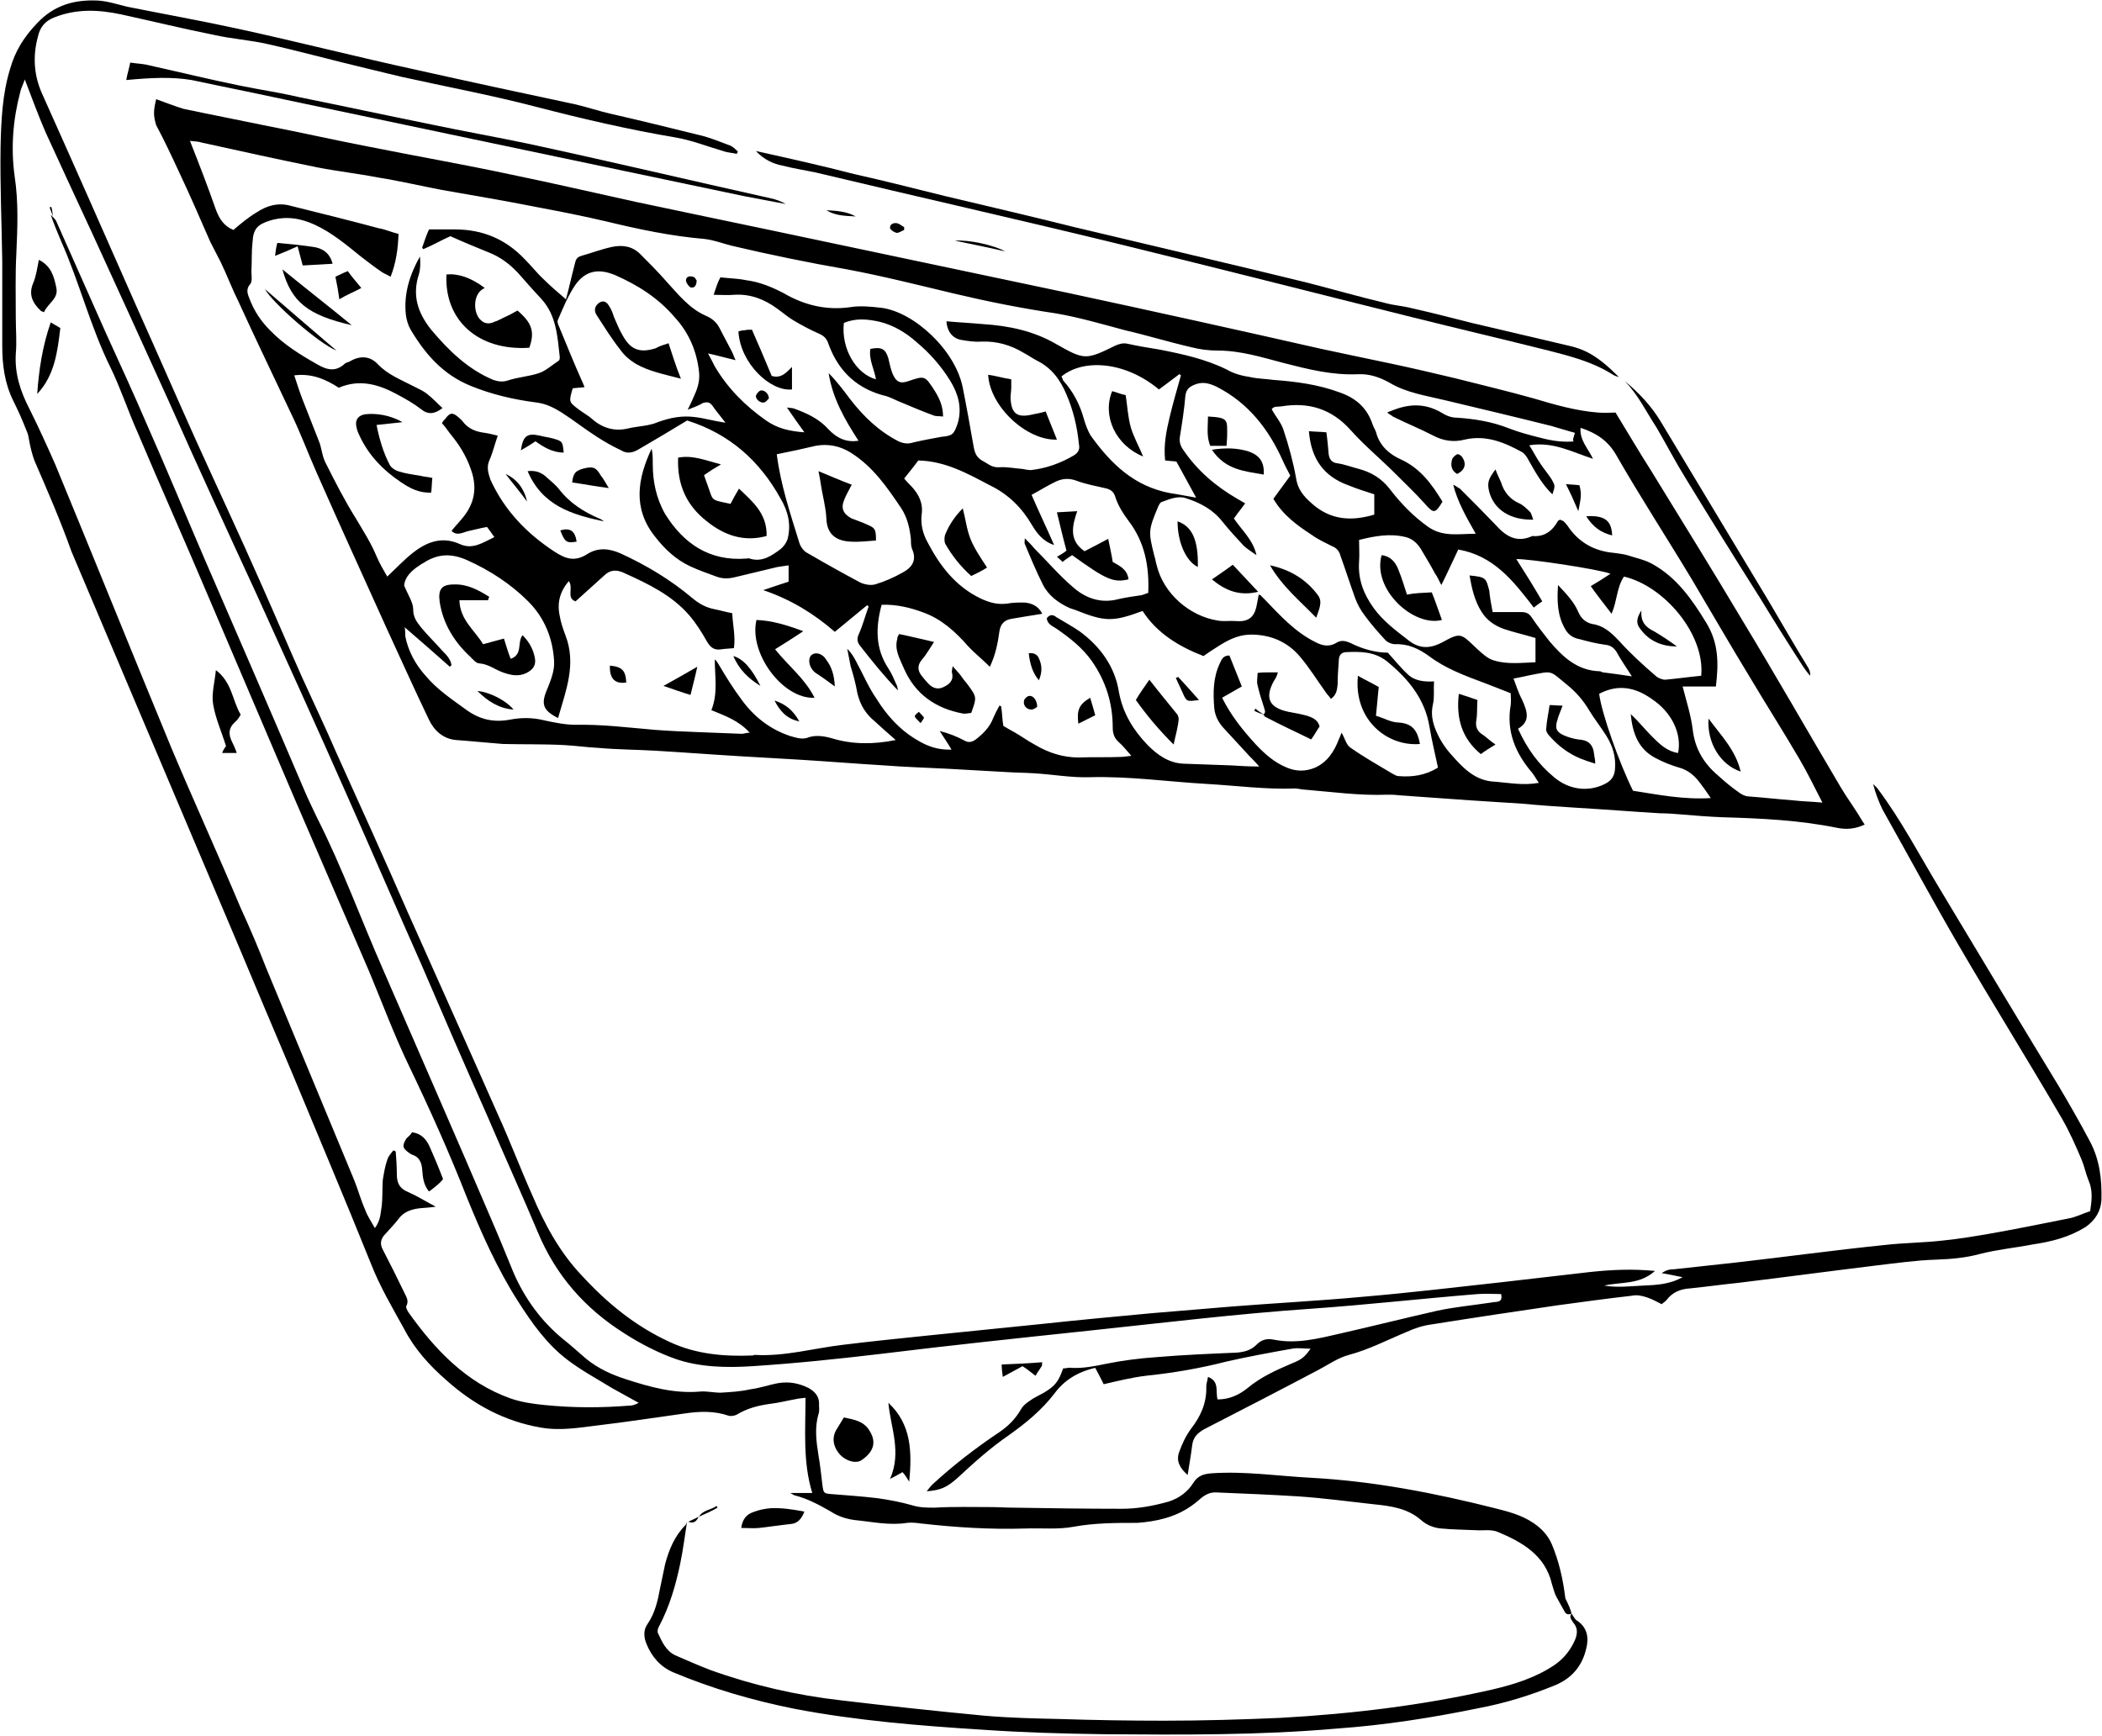 <?xml version="1.0" encoding="utf-8"?>
<!-- Generator: Adobe Illustrator 18.0.0, SVG Export Plug-In . SVG Version: 6.00 Build 0)  -->
<!DOCTYPE svg PUBLIC "-//W3C//DTD SVG 1.1//EN" "http://www.w3.org/Graphics/SVG/1.1/DTD/svg11.dtd">
<svg version="1.1" id="Layer_1" xmlns="http://www.w3.org/2000/svg" xmlns:xlink="http://www.w3.org/1999/xlink" x="0px" y="0px"
	 viewBox="0 0 372.9 308" enable-background="new 0 0 372.9 308" xml:space="preserve">
<g>
	<g>
		<path fill="#000000" d="M27.7,17.6c1.7,0.6,3.2,1.2,4.8,1.7c4.7,1,9.4,1.9,14.2,2.9c6.2,1.2,12.4,2.6,18.6,3.8
			c8.5,1.7,17.1,3.2,25.5,5c7.3,1.5,14.6,3.2,21.9,4.8c8.1,1.7,16.1,3.4,24.3,5.1c17.5,3.7,35.1,7.4,52.6,11.1
			c14.9,3.2,29.8,6.5,44.8,9.9c4.1,0.9,8.1,1.7,12.3,2.6c3.8,0.8,7.6,1.7,11.4,2.6c4.7,1.2,9.4,2.3,14,3.6c3.7,1.1,7.5,2.2,11.4,2.5
			c1.1,0.1,2.2,0,3.1,0c2.2,3.6,4.2,7,6.3,10.3c5.4,8.8,10.8,17.5,16.1,26.4c6,9.9,11.7,19.9,17.5,29.7c1,1.7,2.1,3.2,3.1,4.8
			c0.4,0.6,0.7,1.2,1.2,1.9c-1.7,0.8-3.2,0.9-4.8,0.6c-6.8-1.4-13.7-1.7-20.5-1.9c-2.5-0.1-4.9-0.3-7.3-0.5
			c-1.2-0.1-2.5-0.2-3.7-0.2c-5-0.3-10-0.7-15.1-1c-3.1-0.2-6.2-0.4-9.3-0.7c-3.1-0.2-6.2-0.4-9.3-0.6c-4.2-0.3-8.4-0.6-12.7-0.9
			c-0.7-0.1-1.3-0.1-2-0.1c-4.9,0.2-9.8-0.5-14.7-0.9c-0.5,0-1.1-0.2-1.6-0.2c-5.2,0.2-10.4-0.5-15.6-0.8c-7-0.4-13.9-1.4-20.9-1.2
			c-3.3,0.1-6.5-0.5-9.9-0.7c-1.5-0.1-3.1-0.1-4.6-0.2c-3.6-0.2-7.1-0.4-10.7-0.6c-3.7-0.2-7.5-0.3-11.3-0.6c-5-0.3-9.9-0.7-14.8-1
			c-3.4-0.2-6.9-0.4-10.3-0.6c-5.1-0.3-10.3-0.7-15.4-1c-3.4-0.2-6.7-0.2-10.1-0.5c-2.1-0.1-4.1-0.4-6.1-0.5
			c-3.6-0.2-7.3-0.1-10.9-0.2c-2.7-0.2-5.5-0.5-8.3-0.7c-2.3-0.2-3.9-1.7-4.8-3.6c-2.6-5.4-5-10.8-7.5-16.2
			c-4.2-9.3-8.4-18.5-12.5-27.8c-1.5-3.4-2.8-6.9-4.4-10.2c-3.1-6.6-6.3-13.2-9.4-20c-1.1-2.2-2-4.6-3.1-6.9
			c-0.6-1.2-1.3-2.5-1.9-3.7c-1.8-4.1-3.6-8.3-5.5-12.3c-1.3-2.8-2.6-5.6-4.1-8.4C27.2,20.5,27.2,19.7,27.7,17.6z M279.4,76.8
			c-1.5-0.4-2.7-0.8-4.1-1.2c-6.4-1.6-12.7-3.1-19-4.6c-3.3-0.8-6.8-1.3-9.8-3.1c-1.8-1-3.6-1.6-5.6-1.5c-4.6,0.2-8.9-0.9-13.2-2
			c-3.8-1-7.6-2.2-11.7-2.2c-1.6,0-3.1-0.2-4.7-0.6c-3.9-0.9-7.8-2.1-11.7-3c-4.1-1.1-8.2-2.3-12.3-3c-6.1-0.9-12.1-2.1-18-3.5
			c-6.3-1.5-12.6-3.1-19-4.3c-6.9-1.2-13.7-2.6-20.5-4.2c-1.6-0.4-3.1-1-4.8-1.2c-5.9-0.5-11.6-1.7-17.4-3.1
			c-4.2-1-8.4-1.8-12.6-2.6c-5.5-1.1-11-2-16.6-3c-3.7-0.7-7.5-1.6-11.3-2.2c-3.6-0.7-7.2-1.1-10.8-1.8c-6.9-1.4-13.7-2.9-20.5-4.4
			c-0.6-0.2-1.2-0.2-2.1-0.3c1.7,4.3,3.2,8.2,4.6,12.2c0.6,1.6,1.4,2.9,3.1,3.6c1.3-1.1,2.6-2.2,4.1-3.1c1.8-1.2,3.8-1.8,6-1.2
			c5.2,1.3,10.5,2.6,15.7,4c1.2,0.2,2.2,0.7,3.5,1c-0.1,2.6-0.4,5-1.4,7.6c-0.7-0.4-1.3-0.6-1.8-1c-1.2-0.8-2.3-1.7-3.5-2.6
			c-2.6-2.1-5.1-4.2-8.1-5.6c-2.6-1.2-5.1-1.6-7.9-0.8c-2.3,0.7-3.1,1.5-3.2,3.9c-0.2,1.7-0.1,3.5-0.2,5.1c0,0.8,0.2,1.8-0.2,2.3
			c-0.9,1-0.4,1.9-0.1,2.7c0.8,2.1,2,3.9,3.6,5.5c2.4,2.5,5.3,4.3,8.3,6c1.7,1,3.3,1.5,5-0.1c0.2-0.2,0.6-0.2,0.9-0.4
			c1.7-1,3.5-1,4.9,0.5c1.8,1.9,4.2,2.8,6.5,4c0.8,0.4,1.7,0.8,2.4,1.4c0.9,0.7,1.7,1.6,2.6,2.4c-1.4,1.1-2.6,1.2-3.8,0.2
			c-1.3-1-2.7-1.8-4.2-2.6c-3.3-1.8-6.7-2.8-10.4-1.2c-2.3-1.5-4.8-2.6-7.9-2.2c0.5,1.5,0.9,2.8,1.4,4.1c1,2.6,2.1,5.3,3.1,7.9
			c0.4,1.2,0.5,2.5,1.1,3.6c1.7,3.4,3.4,6.7,5.4,9.9c1.3,2.2,2.6,4.2,3.6,6.6c0.5,1.2,1.2,2.4,1.9,3.6c1.6-1.5,2.9-2.9,4.4-4.1
			c2.5-2,5.2-3.1,8.4-1.7c2.3,1.1,4.1-0.2,6.2-1.2c-0.5-0.7-0.9-1.3-1.3-1.8c-1.2,0.2-2.2,0.5-3.2,0.7c-1,0.2-2.1,1-3.1,0
			c0.7-0.9,1.5-1.7,2.2-2.6c1.7-2.2,2.3-4.6,1.5-7.5c-0.7-2.4-1.9-4.6-3.5-6.6c-0.7-0.8-1.2-1.7-1.9-2.4c0.2-0.4,0.4-0.6,0.6-0.8
			c0.8-1.1,1.3-1.2,2.4-0.2c0.2,0.2,0.5,0.4,0.7,0.7c1,1.3,2.3,1.8,3.9,2c0.7,0.1,1.5,0.3,2.3,0.5c-0.6,1.7-0.9,3.1-1.5,4.4
			c-0.5,1.2-0.2,2.2,0.2,3.4c2.5,5.5,6.5,9.6,11.4,12.8c2,1.3,3.6,1.8,5.8,0.4c1.9-1.2,3.9-1,5.9-0.1c4.6,2.1,8.9,4.7,12.7,7.9
			c1.2,1,2.4,1.7,4,2c1,0.2,2,0.5,3.1,0.7c0.1,2.2,0.6,4.1,0.3,6.2c-0.9,0.1-1.6,0.1-2.2,0.2c-1.2,0.2-1.9-0.2-2.6-1.4
			c-0.9-1.6-1.9-3.2-3.1-4.6c-3.1-3.6-7.3-5.6-11.5-7.5c-1.4-0.7-2.6-0.6-3.6,0.4c-1.7,1.5-3.4,3.1-5.1,4.6
			c-1.7-0.6-0.3-2.4-1.2-3.6c-1.6,1.9-2.1,3.9-1.6,6.2c0.2,1.2,0.6,2.3,1,3.4c2,5.1,0.1,9.8-1.3,14.7c-2.6-1.3-3-2.4-2.1-4.7
			c0.7-1.7,1.5-3.6,1.4-5.3c-0.2-4.1-1.7-7.8-4.6-10.7c-3.1-3.1-6.8-5.5-10.8-7.3c-2.7-1.2-5-1.2-7.5,0.3c-0.2,0.2-0.6,0.3-0.8,0.5
			c-1.6,1-2.8,2.2-2.9,3.7c0.7,1.7,1.6,3,1.6,4.2c0,1.4,0.6,2.2,1.3,3.1c1.2,1.5,2.6,2.8,3.9,4.3c0.7,0.7,1.4,1.4,1.6,2.5
			c-0.1,0.1-0.2,0.2-0.3,0.3c-2.6-2.3-5.2-4.6-8-7c0.1,0.7,0.1,1.2,0.1,1.6c0.5,2.6,1.8,5,3.6,7c2.1,2.5,4.7,4.2,7.3,6.1
			c2.4,1.7,4.8,2.2,7.6,1.7c2-0.4,4.1-0.4,6.1,0.1c1.8,0.4,3.8,0.8,5.6,0.8c4.7-0.1,9.4,0.5,14.1,0.9c2.6,0.2,5.1,0.3,7.7,0.4
			c2.6,0.1,5.1,0.2,7.7,0.3c0.4,0,0.8-0.2,1.4-0.2c-2-2.2-4.4-3-6.8-4c1.2-3,0.6-6,0.6-9c0.3,0.2,0.5,0.6,0.7,0.9
			c1.3,2.2,2.6,4.3,4.1,6.3c2.2,3,5,5.2,8.6,6.4c1.1,0.3,2.2,0.7,3.3,0.2c1.3-0.4,2.7-0.2,4.1,0.2c3.6,1.1,7.4,1.1,11.3,0.3
			c-1.4-1.2-2.6-2.3-3.7-3.3c-1.6-1.3-2.6-2.9-3.1-5c-0.3-1.7-0.7-3.2-1.2-4.8c-0.2-1-0.4-2-0.6-3.1c0.7,0.7,1.2,1.5,1.6,2.3
			c1.2,2.2,2.2,4.6,3.6,6.6c1.8,2.9,4.1,5.5,7.2,7.3c1.8,1.1,3.7,1.8,6.1,1.7c-0.7-1.2-1.4-2.2-2.1-3.3c1.6,0.4,3.1,1,4.4,1.7
			c0.7,0.4,1.3,0.3,2-0.2c1.3-1,2.5-2.2,3.1-3.8c0.3-0.7,0.7-1.5,1.1-2.2c0.1,0,0.2,0.1,0.3,0.1c0.2,1.2,0.2,2.5,0.4,3.5
			c0.8,0.5,1.4,0.8,2.1,1.2c1.2,0.7,2.3,1.5,3.6,2.2c2.4,1.4,4.9,2.2,7.7,2.2c2.5-0.1,4.9,0,7.4-0.1c0.5,0,1-0.1,1.9-0.2
			c-0.9-1-1.5-1.8-2.2-2.4c-0.8-0.7-1.1-1.5-1.1-2.6c0-4.3-1.2-8.2-3.7-11.8c-1.7-2.4-3.9-4.1-6.2-5.7c-0.7-0.5-1.7-0.8-1.8-1.9
			c0.5-0.7,1.1-0.7,1.7-0.2c1.3,0.8,2.8,1.6,4.1,2.5c3.7,2.7,6.3,6.3,7,10.8c0.7,3.8,2.6,6.8,5.1,9.4c1.7,1.7,3.7,3.2,6.4,3.3
			c2.8,0.1,5.5,0.2,8.4,0.3c1.6,0.1,3.1,0.2,5,0.2c-0.7-0.8-1.2-1.3-1.7-1.8c-1.6-1.7-3.1-3.4-4.7-5.1c-0.9-1-1.5-2.2-1.6-3.6
			c-0.2-2.6-0.2-5.3,1-7.8c0.3-0.6,0.5-1.4,1.7-1.4c0.7,1.8,1.5,3.7,2.2,5.5c-1.2,0.7-2.3,1.3-3.5,2c1.6,3.2,3.7,5.8,6,8.3
			c1.6,1.7,3.3,3.2,5.5,4.1c1.7,0.7,3.3,0.7,5,0c2.2-1,3.4-2.9,4.2-5c0.2-0.4,0.3-0.7,0.5-1.2c0.6,1,0.8,2.1,1.5,2.6
			c2.4,1.7,4.9,3.1,7.4,4.6c0.4,0.2,0.8,0.5,1.2,0.5c2.4,0.2,4.7-0.1,7-1.5c-0.5-2.4-1.1-4.8-1.5-7.2c-0.8-5-3.8-8.6-7.6-11.7
			c-2.2-1.7-4.6-1.7-7.1-1.6c-1,0-1.4,0.6-1.4,1.6c-0.1,1.4-0.2,2.7-0.2,4.1c-0.1,1-0.2,1.9-1.2,2.6c-0.3-0.5-0.7-0.8-1-1.3
			c-1.5-2.1-2.8-4.2-4.4-6.1c-2.3-2.8-5.5-4.1-9.1-4c-2.2,0.1-4,1.1-5.7,2.2c-0.8,0.5-1.7,1.1-2.4,1.6c-4.4-1.7-8.3-4.1-10.8-8
			c-5.4,2-6.7,1.9-12-0.2c-0.3-0.1-0.6-0.2-0.9-0.3c-2-0.9-3.8-2.2-4.8-4.2c-1.2-2.4-2.2-4.8-3.2-7.2c-0.1-0.2,0-0.4,0-1
			c0.7,0.7,1.2,1.2,1.6,1.7c2.4,2.4,4.6,5,7.1,7.1c2.2,1.9,4.9,2.8,7.9,2c1.3-0.3,2.7-0.5,4.1-0.7c0.4-0.1,0.8-0.3,1.2-0.4
			c0.2-4.7-0.6-9-3.5-12.8c-0.9-1.2-1.8-2.6-2.3-4.1c-0.3-1.1-0.9-1.5-1.9-1.7c-1.7-0.4-3.4-0.7-5-1.3c-1.3-0.5-2.5-0.4-3.6,0.1
			c-1.5,0.7-2.9,1.6-4.4,2.4c1.3,3,2.6,5.7,4,8.9c-2.1-0.7-3.1-2.2-3.9-3.5c-1.8-3.1-4.2-5.5-7.5-7.1c-4-2.1-7.9-4.3-12.7-4.4
			c-0.8,1.1-1.7,2.2-2.5,3.2c0.5,0.6,0.9,1,1.3,1.4c1.3,1.4,2.1,3,1.8,5c-0.2,1.7,0.2,3.4,1.1,5c2.2,4.2,5,7.8,9.4,9.9
			c1.5,0.7,2.9,1.1,4.6,0.9c1.1-0.2,2.1-0.2,3.1-0.2c1.3,0.1,2.5,0.6,3.2,2c-2,0.3-3.7,0.6-5.5,0.9c-1.2,0.2-1.9,0.9-2.1,2.2
			c-0.3,2.2-0.7,4.2-1.7,6.3c-1.3-1.3-2.7-2.4-3.9-3.7c-2.2-2.5-4.6-4.7-7.8-5.9c-2.4-0.9-4.9-1.5-7.5-1.4
			c-1.1,4.1-1.1,7.8,1.2,11.3c0.6,0.9,1,1.9,1.4,2.8c0.2,0.3,0.2,0.7,0.3,1.1c-2.5-2.6-4.6-5.2-6.7-7.9c-0.6-0.7-0.6-1.4-0.2-2.2
			c0.7-1.6,1.1-3.2,1.7-4.8c-0.1-0.1-0.2-0.2-0.3-0.2c-1.9,1.6-3.8,3.1-5.7,4.7c-3.7-3.2-7.7-5.7-12.7-7.4c1.8-0.6,3.2-1.1,4.5-1.5
			c0-1.1,0-1.9,0-2.9c-0.7,0.1-1.4,0.2-2,0.3c-2.5,0.6-5,1.2-7.5,1.8c-1.2,0.3-2.2,0.3-3.3-0.1c-1.6-0.6-3.1-1.1-4.6-1.8
			c-2.6-1.2-4.6-3.1-6.3-5.3c-4-5-3.1-10.3-0.6-15.6c0.2,0.9,0.2,1.8,0.2,2.7c0,3.1,0.6,6.1,2.2,8.9c3.3,5.3,7.9,8.4,14.4,7.9
			c0.2,0,0.4-0.1,0.6,0c2.2,0.7,3.9-0.5,5.5-1.7c0.5-0.4,1-1.1,1.2-1.7c0.7-2.6,0.1-5-1.2-7.2c-3.7-6.7-9-11.5-16.6-13.9
			c-2.6,1.6-5.5,3.3-8.4,5c-1.1,0.7-2.2,1-3.3,0.3c-1.5-0.7-2.9-1.5-4.3-2.4c-2.2-1.4-4.2-3-6.4-4.4c-1.3-0.8-2.7-1.5-4.4-1.7
			c-3.9-0.5-7.8-1.4-11.5-2.9c-5-2-8.2-5.7-10.8-10.1c-0.4-0.7-0.7-1.7-0.8-2.6c-0.4-3.7,0.7-7.1,2.5-10.3c0.1,1.1,0.1,2.2-0.2,3.2
			c-1.2,3.7-0.2,6.8,2.2,9.8c3.1,3.7,6.5,7,11,8.9c0.9,0.3,1.7,0.4,2.6,0.1c1.8-0.6,3.7-0.7,5.5-1.3c1.2-0.4,2.3-1.4,3.5-2.2
			c0.2-0.1,0.2-0.5,0.2-0.7c-0.4-3.6-0.6-7.3-3.2-10.2c-1.2-1.3-2.4-2.6-3.6-4c-1.7-2-3.6-3.5-6-4.4c-2.2-0.9-4.4-1.8-6.6-2.8
			c-1.6,0.7-3.1,1.6-4.8,2.3c-0.1-0.1-0.2-0.2-0.2-0.3c0.4-1.2,0.8-2.3,1.2-3.2c1.7,0,3.1,0,4.6,0c4.9,0,9,1.7,12.4,5.3
			c1.2,1.2,2.2,2.5,3.4,3.6c1.2,1.2,2.4,2.2,3.9,3.5c0.6-2.2,1-4.1,1.5-6c0.2-0.7,0.2-1.4,1.2-1.7c1.8-0.5,3.6-1.2,5.5-1.6
			c1.9-0.4,3.7-0.1,5.1,1.4c1.5,1.5,3,3,4.4,4.6c2.2,2.4,4.2,5,7.3,6.3c1.1,0.5,1.8,1.2,2.3,2.2c0.7,1.4,1.5,2.8,2.2,4.2
			c0.2,0.4,0.3,0.8,0.6,1.4c-1.7-0.4-3.1-0.8-4.9-1.2c0.6,1.1,0.9,1.7,1.2,2.3c2.3,3.9,5.4,7,9.1,9.6c2,1.4,4.1,1.9,6.8,2.1
			c-1.1-1.5-2-2.8-3.1-4.4c0.7,0.1,1.1,0.1,1.3,0.2c2.2,0.8,4.4,1.8,6,3.6c1.7,1.8,3.4,2.4,5.4,2.1c-2.4-3.7-4.6-7.5-5.3-12
			c1.4,1.4,2.6,3,3.8,4.6c2.4,3.1,5.1,5.7,8.6,7.5c0.9,0.4,1.7,0.5,2.6,0.2c1.7-0.4,3.4-0.7,5-1c2-0.2,2.2-0.4,2.9-2.4
			c0.8-2.7,0.1-5.2-1.3-7.5c-1.6-2.6-3.6-4.9-6-6.9c-1.9-1.7-4.1-3-6.5-3.6c-2.2-0.5-4.3-0.7-6.4,0.2c-0.5,4.5,2.1,9,5.7,10
			c-0.3-1.8-1.3-3.5-1-5.4c2-0.4,2.7,0,3.2,1.7c0.2,0.9,0.4,1.8,0.7,2.6c0.7,1.7,1.5,1.9,2.9,1.4c2.9-1,2.9-0.9,4.6,1.7
			c0.8,1.3,1.5,2.7,1.5,4.6c-0.7-0.1-1.2,0-1.7-0.2c-1.9-0.7-3.8-1.5-5.7-2.3c-0.8-0.3-1.7-0.8-2.6-1.1c-5.1-1.2-8.5-4.3-10.3-9.2
			c-0.3-1-0.8-1.5-1.7-1.9c-1.6-0.7-3.1-1.5-4.6-2.4c-1-0.6-1.9-1.4-2.9-2.1c-2.2-1.6-4.7-2.6-7.6-2.4c-1.1,0.1-2.2,0-3.6,0
			c0.4-1.2,0.7-2.2,1.2-3.1c1.7,0.2,3.1,0.2,4.5,0.5c2.4,0.3,4.6,1.2,6.7,2.3c3.6,2.1,7.5,3.1,11.8,2.5c1.8-0.3,3.7-0.1,5.5,0.1
			c5.8,0.7,13.2,7.5,14.5,14.2c0.7,3.5,1.3,6.9,1.9,10.3c0.2,1.2,0.5,2,1.5,2.6c1,0.5,1.7,1.3,3.1,1.2c1.3-0.1,2.7,0.2,4.1,0.3
			c0.5,0.1,1,0.2,1.5,0.2c2.7-0.3,5.2-1.2,7.6-2.6c0.8-0.5,1.1-1.1,0.9-2c-0.3-3.1-1-6-2.2-8.8c-1.1-2.6-2.6-4.7-5.2-6
			c-0.8-0.4-1.6-1-2.4-1.4c-2.3-1.4-4.8-2.1-7.5-2c-1.2,0.1-2.4-0.1-3.6-0.3c-1.6-0.3-2.5-1.6-2.6-3.3c2.2,0.2,4.3,0.3,6.5,0.5
			c4.6,0.3,8.9,1.2,12.9,3.5c5.1,2.9,5.3,2.9,10.6,0.3c0.7-0.3,1.4-0.5,2.2-0.3c1.8,0.4,3.6,0.7,5.5,1c4.1,0.8,8.3,1.7,12.1,3.6
			c1.2,0.7,2.7,1.1,4.1,1.3c1.3,0.3,2.7,0.3,4.1,0.5c4,0.3,7.9,0.8,11.7,2.2c2.9,1,4.9,2.7,5.9,5.7c0.2,0.6,0.6,1.1,0.7,1.7
			c0.7,2.2,2.3,3.6,4.3,4.5c3.5,1.6,5.5,4.4,7.4,7.5c-1.3,2.2-1.6,2.1-3.1,0.4c-1.7-1.9-3.6-3.7-5.4-5.5c-2.6-2.6-5.4-4.9-7.8-7.6
			c-3.4-3.8-7.5-5-12.3-4.2c-0.6,0.1-1.3-0.1-1.7,0.5c0.7,1.3,1.7,2.4,2.1,3.7c0.9,2.7,1.7,5.6,2.2,8.4c0.3,2.1,1.3,3.3,2.9,4.7
			c3.3,2.9,7,3.1,11,1.9c0-1.2,0-2.3,0-3.6c-1.6-0.5-3.1-1-4.6-1.6c-4.4-1.6-6.6-4.7-7-9.6c1.1,0.1,2.1,0.1,3.1,0.2
			c0.2,1.4,0.3,2.6,0.4,3.8c0.1,0.9,0.5,1.6,1.6,1.7c1.3,0.2,2.6,0.7,3.8,1c2.2,0.6,4,1.7,5.4,3.5c2,2.6,4.2,4.9,6.9,6.8
			c2.6,1.8,5.3,1.2,8.4,1.2c-1.7-3-3.2-5.6-4-8.7c0.5,0.2,0.8,0.5,1.2,0.7c2.2,2.2,4.3,4.3,6.4,6.5c1.7,1.9,3.6,3.1,6.2,2
			c0.1,0,0.2-0.1,0.2-0.1c2.2,0.2,3.6-0.9,4.6-2.7c0.1-0.1,0.2-0.1,0.4-0.2c0.2,0.1,0.3,0.2,0.5,0.2c0.2,0.2,0.6,0.6,0.8,0.9
			c2,3,4.8,4.5,8.3,4.8c0.7,0.1,1.6,0.2,2.3,0.4c1.5,0.5,3.1,0.8,4.5,1.6c4.3,2.4,7,6.3,9.5,10.4c2.2,3.6,2.2,7.2,1.7,11.3
			c-2,0-3.9,0-5.9,0c0.7,2.7,1.5,5.2,1.8,7.7c0.4,3.4,2,6,4.5,8.1c1.2,1.1,2.4,2.1,3.7,3c0.5,0.4,1.2,0.7,1.7,0.7
			c2.6,0.2,5.3,0.5,7.9,0.7c1.7,0.2,3.2,0.2,5.2,0.4c-1.4-2.7-2.6-5.2-4-7.6c-2.8-4.8-5.8-9.5-8.6-14.2c-3.6-5.9-7-11.8-10.5-17.7
			c-4.5-7.5-9.2-14.7-13.5-22.2c-1.5-2.6-3.6-3.9-6.3-4.8c-0.2,2.2,1.3,3.6,2.2,5.5c-3.7-1.2-7.1-3.1-11.3-2.4
			c0.7,1.1,1.2,2.1,1.8,3c0.7,1.1,1.5,2,2.2,3.1c0.6,1.1,0.6,1.1,0.1,2.6c-1.8-1.7-3-3.9-4.2-6c-0.3-0.6-0.7-1.2-1.2-1.5
			c-3.1-1.7-6.4-3.1-10.2-2.2c-1.9,0.5-3.8,0.2-5.5-0.7c-2.3-1.2-4.8-2.2-7.2-3.4c-0.2-0.2-0.5-0.3-1-0.7c0.3-0.2,0.5-0.2,0.7-0.3
			c3.1-1.3,6-1.4,8.9,0.3c0.8,0.5,1.7,0.9,2.7,0.9c3.1,0.2,6.3,0.7,9.3,1.9c1.8,0.7,3.7,1.2,5.7,1.7c1.9,0.5,3.9,0.8,6,0.6
			C278.8,78.4,279.1,77.8,279.4,76.8z M222.9,98.5c-0.7-0.5-1.5-1-2.2-1.6c-1.3-1.4-2.6-2.8-3.8-4.3c-1.7-2.2-4-3.4-6.5-4.2
			c-1.5-0.5-3,0.2-4.4,0.7c-0.2,0.1-0.4,0.5-0.5,0.7c-1.8,4.3-1.8,4.5-0.7,8.9c0.2,0.5,0.2,1,0.4,1.6c1.2,5,5.8,9,10.8,9.8
			c1.1,0.2,2.2,0,3.4,0.1c2.6,0.2,3.3-1.3,3.6-3.1c0.1-0.5,0.2-1.1,0.3-1.6c0.3,0.1,0.4,0.1,0.4,0.2c0.2,0.2,0.5,0.5,0.7,0.7
			c2.7,2.8,5.3,5.7,8.9,7.5c1.3,0.7,2.5,0.9,3.7,0.2c0.9-0.6,1.7-0.4,2.6,0c2.2,1.1,4.5,1.7,6.6,1.7c1.2,1.3,2.2,2.6,3.5,3.8
			c1.2,1.2,2.9,1.4,4.7,1.3c-0.1,1.5,0.1,2.8-0.2,4.1c-0.5,2.2,0.2,4.1,1.2,6c0.5,0.9,1.1,1.8,1.8,2.6c2.2,2.5,4.4,5,8.1,5.1
			c2.5,0.2,4.9,0.7,7.7,0.2c-0.5-0.7-0.8-1.3-1.2-1.8c-3-3.5-4.6-7.4-3.8-12c0.1-0.7,0-1.4,0-2.1c-1.7-0.7-3.1-1.2-4.6-1.8
			c-3.5-1.3-7-2.6-9.9-4.8c-1.8-1.3-3.7-2.2-6-2.1c-0.6,0-1.3-0.3-1.7-0.7c-1.3-1.4-2.6-2.9-3.7-4.4c-0.7-0.9-1.3-2-1.7-3.1
			c-0.9-2.5-1.7-5-2.6-7.5c-0.2-0.8-0.7-1.4-1.5-1.7c-1.2-0.6-2.5-1.2-3.6-2c-2.6-1.7-5.1-3.5-6.8-6.4c1-1.4,2-2.7,3-4.1
			c-0.5-1-0.9-1.7-1.3-2.6c-2.5-5.6-6.1-10.3-11.8-13.2c-1.5-0.7-2.6-0.9-4-0.3c-0.9,0.4-1.3,0.8-1.5,1.8c-0.2,2.5-0.6,5-1,7.5
			c-0.1,0.8,0.1,1.5,0.6,2.2c2.5,3.7,5.8,6.5,9.6,8.7c0.4,0.2,0.8,0.5,1.4,0.8c-0.7,1-1.4,1.8-2,2.7
			C220.4,94.2,222.3,95.8,222.9,98.5z M264.8,108.6c1.8,0,3.5,0,5.1,0c0.8,0,1.3,0.2,1.8,0.9c1,1.5,2.1,2.9,3.2,4.3
			c2.3,2.7,4.9,5.2,8.9,5.3c0.2,0,0.4,0.2,0.6,0.2c1.6,0.2,3.1,0.4,5.1,0.7c-1.1-1.7-2-3-2.7-4.3c-0.5-0.8-1.1-1.2-2-1.3
			c-1.6-0.2-3.1-0.6-4.6-1c-1.2-0.2-2.1-0.9-2.6-1.9c-1.3-2.3-1.4-4.8-1.2-7.7c1.6,1.7,2.9,3.1,3.6,4.8c0.5,1.1,1.2,1.8,2.4,2.1
			c2.2,0.3,3.6,1.7,5,3.2c2,2.2,4.1,4.1,6.3,6c0.4,0.4,1.2,0.7,1.7,0.7c2.2-0.2,4.3-0.5,6.4-0.7c0.7-7.3-6.5-15.9-13.7-17.6
			c-1.3,1.9-1.2,4.3-2.2,6.6c-1.3-1.7-2.5-3.2-3.7-4.9c1.2-0.7,2.3-1.4,3.5-2.2c-2-0.8-14.7-2.7-16.7-2.6c1.6,2.5,3.1,4.9,4.6,7.5
			c-0.6,0.4-1,0.7-1.5,1.1c-3.6-4.7-7.1-9.2-13.4-10.3c-1,2.1-1.9,4.1-3,6.3c-0.5-0.9-0.7-1.5-1.1-2c-0.8-1.5-1.7-3-2.6-4.5
			c-0.6-0.9-1.4-1.7-2.6-2c-2.8-0.7-5.5-0.2-8.3,0.5c0,1.4,0.1,2.6,0,3.9c-0.2,3.1,0.8,5.7,2.6,8.2c1.6,2.2,3.8,3.9,5.9,5.5
			c2,1.7,3.9,1.8,6.2,0.6c3.3-1.8,3.3-1.7,6.1,1c1,0.9,2,1.9,3.2,2.2c2.3,0.7,4.8,0.4,7.3,0.3c0-1.6,0-2.9,0-4.3
			c-2-0.6-3.8-1-5.6-1.6c-1.7-0.6-3.1-1.6-4-3.1c-1.2-1.9-1.7-4.1-2.1-6.4c2.9,0.3,2.9,0.4,3.5,2.7
			C264.3,105.9,264.5,107.1,264.8,108.6z M122,72.7c0.6-1.2,0.9-1.9,1.2-2.6c0.6-1.3,1-2.7,0.8-4.2c-0.4-3.6-1.8-6.9-4.3-9.6
			c-2.9-3.4-6.5-5.7-10.6-7.5c-2.9-1.2-5.2-0.8-7,1.7c-1.3,1.9-2.2,4.1-3.1,6.2c-0.2,0.3,0,0.9,0.2,1.3c1.3,3.1,2.6,6.4,4,9.5
			c0.2,0.4,0.3,0.7,0.5,1.2c-0.8,0.1-1.5,0.1-2.1,0.2c-0.7,2.4-0.7,2.4,1,3.7c0.8,0.6,1.7,1.1,2.4,1.7c1.9,1.7,4.1,2.3,6.5,1.7
			c1.7-0.4,3.6-0.4,5.2-1.1c2.2-0.8,4.3-1.2,6.6-0.9c1.7,0.2,3.3,0.7,5.4,1c-0.9-1.2-1.7-2.1-2.3-3c-0.5-0.7-1-0.7-1.7-0.5
			C123.9,72,123.2,72.2,122,72.7z M137.8,80.6c0.7,5.5,2.4,10.5,4,15.7c0.2,0.7,0.8,1.5,1.4,1.8c3.1,1.8,6.3,3.6,9.5,5.3
			c0.7,0.3,1.7,0.5,2.5,0.3c1.7-0.5,3.3-1.2,4.9-2.1c1.7-0.9,2.6-2.2,1.7-4.2c-0.2-0.5-0.2-1.2-0.2-1.7c-0.2-1.9-0.6-3.8-1.7-5.5
			c-2.5-3.7-5-7.4-9-9.9c-1.9-1.2-4.1-1.6-6.2-1.2C142.6,79.6,140.3,80.1,137.8,80.6z M188.3,66.8c0.2,0.3,0.2,0.5,0.3,0.7
			c1.8,2,3,4.3,3.7,6.9c0.3,1,0.7,2.1,1.2,2.9c3.6,5,7.7,9,14.1,10.2c1.4,0.2,2.8,0.5,4.6,0.8c-1.3-2.4-2.4-4.4-3.5-6.4
			c-0.7-0.1-1.3-0.1-2-0.2c-0.3-2.7,0.2-5.2,0.8-7.7c0.6-2.5,1.3-4.9,2-7.4c-0.1-0.1-0.2-0.2-0.3-0.2c-1.2,0.9-2.5,1.9-3.6,2.7
			C199.6,64.1,192.2,63.6,188.3,66.8z M269.3,129.3c1.6,3.5,3.6,6.3,6.4,8.6c2.6,2.2,6,2.7,9,1.2c1.2-0.6,1.7-1.4,1.8-2.6
			c0.2-2.2-0.4-4.1-1.5-5.9c-1-1.6-2.2-3.1-3.1-4.6c-1-1.7-2.3-3.2-3.9-4.5c-3.2-2.6-2.4-2.5-6.6-1.7c-0.9,0.2-1.8,0.4-2.9,0.6
			c0.5,1.3,0.9,2.6,1.5,3.7C271,126.3,271.5,128,269.3,129.3z M283.7,123.1c0.4,3.4,3.6,12.4,6,17.2c4.5,0.7,8.9,1.6,13.8,1.3
			c-0.8-1.2-1.4-2-2-2.8c-0.9-1.2-2.1-2.2-3.6-2.6c-1.4-0.4-2.9-1-4.2-1.7c-3.1-1.6-4.1-4.5-4.4-7.8c1.3,1.2,2.5,2.7,3.8,4
			s2.6,2.6,4.6,2.9c0.7-3.5-1.2-7.3-4.7-9.6C290.2,122,287.1,121.3,283.7,123.1z"/>
		<path fill="#000000" d="M278.8,286.3c-0.5,0.2-0.9,0.2-1.2-0.3c-0.6-1.1-1.2-2.1-1.7-3.1c-0.2-0.6-0.4-1.2-0.6-1.9
			c-1.2-5.1-5.3-7.4-9.6-9.2c-1.2-0.5-2.6-0.2-3.9-0.3c-2.1-0.1-4.1-0.1-6.1-0.3c-1.3-0.1-2.6-0.6-3.6-1.5c-2.4-2.1-5.4-2.5-8.4-2.8
			c-4.5-0.5-8.9-1.1-13.4-1.4c-4.8-0.3-9.6-0.5-14.5-0.7c-1.4-0.1-2.4,0.7-3.3,1.5c-2.8,2.4-6,3.4-9.6,3.8c-0.4,0-0.8,0.1-1.2,0.1
			c-3.7,0-7.5,0-11.3,0.7c-2.7,0.5-5.6,0.2-8.5,0.3c-6.2,0.2-12.4-0.2-18.6-0.9c-0.7-0.1-1.6-0.2-2.4-0.1c-3.1,0.5-6.2-0.2-9.3-0.5
			c-1.5-0.2-3-0.7-4.2-1.5c-2.1-1.2-4.1-2.3-6.5-2.9c-0.2-0.1-0.3-0.2-0.7-0.4c1.4,0,2.6,0,3.9,0c-1.7-5.5-1.2-11.2-1.2-16.9
			c-0.6,0.1-1.1,0.1-1.5,0.2c-1.7,0.3-3.2,0.7-4.9,0.9c-2.1,0.3-4,0.8-5.8,1.9c-0.4,0.2-1,0.3-1.4,0.2c-2.6-0.9-5.2-0.8-7.9-0.4
			c-5.1,0.7-10.2,1.5-15.3,2.1c-3.3,0.4-6.7,1-10.1,0.4c-6.5-1.1-12-4.1-16.8-8.4c-3-2.6-5.7-5.6-7.5-9.1c-2.1-3.8-4.3-7.5-5.9-11.6
			c-4.5-11.2-9.2-22.3-13.8-33.4c-3.4-8-6.8-16.1-10.2-24.2c-9.7-22.9-19.4-45.8-29.1-68.7C10.7,92.3,8.4,87,6.1,81.7
			c-0.4-1.1-0.7-2.3-0.9-3.4C5.1,77.7,5,77,4.7,76.4C4,74.6,3.2,72.8,2.3,71c-1.5-3.1-1.9-6.3-1.9-9.7c0-5,0-9.9,0-14.9
			C0.3,39.6,0,32.9,0.1,26.1c0.1-4.6,0.3-9.4,1.7-13.9C2.7,9,4.3,6.5,6.6,4.1c3-3.2,6.6-4.2,10.8-4c1.7,0.1,3.5,0.7,5.2,1.1
			c6.5,1.3,13.2,2.5,19.6,3.9c10.6,2.3,21.1,5,31.7,7.3c9.4,2.1,18.7,4.1,28.1,6.1c2.2,0.5,4.2,1.2,6.4,1.7
			c5.3,1.2,10.5,2.5,15.8,3.8c1.7,0.4,3.4,1.1,5,1.7c0.7,0.2,1.2,0.7,1.7,1.2c-0.1,0.2-0.1,0.2-0.2,0.4c-0.8-0.2-1.6-0.2-2.4-0.5
			c-2.8-0.8-5.5-1.9-8.4-2.4c-8.3-1.4-16.5-3.3-24.6-5.4c-8-2.1-16.1-3.6-24.2-5.4c-2.1-0.5-4.1-1-6.2-1.5c-5.9-1.4-11.7-3-17.5-4.3
			c-3.1-0.7-6.3-0.9-9.4-1.6c-5.5-1.1-10.8-2.4-16.3-3.6c-4.1-0.9-8.1-1.1-12.1,0.5C8.1,3.7,7.1,4.7,6.7,6.6C5.8,10,6,13.4,7.5,16.7
			c5.7,12.7,11.3,25.4,16.9,38.1c3.5,7.8,6.9,15.6,10.4,23.4c3.8,8.4,7.7,16.7,11.4,25.1c2.5,5.6,4.9,11.3,7.4,16.9
			c2,4.4,4.1,8.8,6,13.2c4.3,9.5,8.6,19,12.8,28.6c5.3,11.9,10.7,23.9,16,35.9c2.1,4.6,3.9,9.4,6,14.1c2.2,5.2,4.9,10.2,8.8,14.3
			c4.5,4.9,9.5,9,15.6,11.8c4.7,2.2,9.7,2.6,14.7,2.4c0.2,0,0.2-0.1,0.4-0.1c5.4,0.3,10.5-1.2,15.7-1.8c4.9-0.6,9.7-1.1,14.6-1.6
			c6.9-0.7,13.8-1.4,20.7-2.1c6.5-0.7,12.9-1.3,19.4-1.9c4.8-0.4,9.6-0.8,14.4-1.2c7.6-0.6,15.3-1,22.9-1.7
			c8.3-0.7,16.6-1.7,24.8-2.6c5.2-0.6,10.3-1.2,15.6-1.8c3.7-0.4,7.5-0.6,11.6-0.2c-2.8,2.5-6,1.9-9,2.6c2.3,0.4,4.6,0.1,6.9,0
			c2.3-0.1,4.7-0.2,7-1.5c-1.2-0.2-2.3-0.5-3.7-0.7c0.8-0.6,1.5-0.7,2.2-0.7c3.6-0.4,7.4-0.8,11-1.2c8.8-1,17.5-2.2,26.3-3.1
			c3.5-0.4,7-0.4,10.4-0.8c3-0.3,5.9-0.8,8.8-1.3c4.5-0.8,8.9-1.7,13.4-2.6c1.3-0.2,2.6-0.9,3.9-1.3c0.3-2,0.5-3.7-0.3-5.5
			c-0.5-1.2-0.7-2.4-1.2-3.6c-1.1-2.6-2.2-5.1-3.6-7.5c-6-10.3-12.3-20.4-18.3-30.7c-4.6-7.9-8.9-15.9-13.4-23.9
			c-0.7-1.4-1.3-3-1.7-4.6c0.2,0.2,0.5,0.5,0.7,0.7c4.3,5.7,7.6,12.1,11.3,18.2c6.9,11.5,13.8,23,20.8,34.5c1.9,3.2,3.8,6.5,5.6,9.9
			c1.8,3.3,2.2,6.9,2.1,10.5c-0.1,2-1.1,3.6-2.8,4.8c-2.9,1.8-6,2.6-9.4,3.1c-3.1,0.6-6.3,0.9-9.4,1.7c-2.6,0.7-5.1,0.9-7.8,1
			c-3.4,0.1-6.9,0.6-10.3,1c-8.2,1-16.4,2.1-24.6,3.1c-2.9,0.3-5.8,0.7-8.7,1c-1.7,0.1-3.1,0.7-4.1,2c-0.2,0.3-0.6,0.5-0.9,0.8
			c-0.8-0.4-1.7-0.9-2.6-1.2s-1.8-0.5-2.7-0.3c-4.4,0.5-8.8,1.1-13.2,1.7c-7.5,1.1-14.9,2.2-22.4,3.4c-1.5,0.2-3,0.7-4.3,1.3
			c-3.4,1.4-6.6,3.1-10.3,4.1c-1.9,0.5-3.6,1.7-5.3,2.6c-6.8,3.6-13.6,7.1-20.4,10.6c-1.2,0.7-1.9,1.4-2.1,2.8
			c-0.2,1.7-0.5,3.3-0.8,5.3c-1.4-1.2-2.1-2.5-1.5-4.1c0.5-1.4,1.2-2.9,2.1-4.1c1.7-2.2,2.8-4.6,2.7-7.5c0-0.5,0.2-1,0.3-1.7
			c2.1,0.8,1.3,2.6,1.7,4c2.1,0,3.8-0.8,5.3-2c2.4-2,5.1-3.2,7.9-4.4c1.8-0.7,2.3-1.2,3.3-2.6c-1.2,0-2.2-0.2-3.3,0
			c-3.9,0.7-7.8,1.4-11.7,2.3c-4.7,1.2-9.4,2-14.2,2.5c-2.5,0.3-4.9,0.9-7.5,1.5c-0.4-0.8-0.9-1.8-1.5-2.9c-3.1,0.7-5.5,2.2-7.2,4.5
			c-2.3,3-5.1,5.3-8.2,7.5c-3.2,2.2-6.1,4.8-9,7.5c-1.9,1.7-3,2.2-5.5,2.4c0.4-0.5,0.7-0.9,1-1.2c3.7-3.4,7.7-6.5,11.9-9.3
			c1.6-1.1,2.8-2.3,3.8-4c0.3-0.6,0.9-1.1,1.5-1.5c0.8-0.6,1.7-1,2.6-1.5c2-1.2,2.6-2,3.4-4.3c0.5,0,1-0.2,1.5-0.1
			c2.1,0.1,4.1-0.3,6-0.7c3-0.6,6-1,9-1.2c4.7-0.4,9.5-0.6,14.2-0.8c1.4-0.1,2.6-0.4,3.6-1.4c0.8-0.8,1.7-1.2,3.1-0.9
			c4,0.8,7.9-0.2,11.8-1.1c5.7-1.3,11.3-2.7,17-4c3.2-0.7,6.5-1,9.8-1.5c0.7-0.2,2.1,0.2,1.7-1.5c-1.4,0-2.7-0.1-4.1,0
			c-9.9,0.8-19.6,1.9-29.5,2.6c-13.2,0.9-26.3,2.5-39.5,3.9c-12.3,1.3-24.6,2.6-36.8,4.1c-7.6,0.9-15.2,1.7-22.9,2.2
			c-4.6,0.3-9.4,0.2-13.7-1.3c-3.1-1.1-6.2-2.7-9-4.5c-7-4.4-12.2-10.3-15.4-18c-2.9-6.9-6-13.7-8.9-20.5c-4-9-7.9-18-11.8-27.1
			c-4.4-9.9-8.7-19.9-13.1-29.8c-5.3-12-10.7-23.9-16.1-35.8C40.2,93.9,35,82.6,29.9,71.1c-4.5-9.9-8.9-19.6-13.4-29.4
			c-2.8-6-5.6-12.1-8.4-18.2c-1.3-3-2.4-6-3.7-9.4c-0.3,0.9-0.7,1.6-0.8,2.2c-1.3,4.9-1.7,9.9-1,15c0.7,4.6,0.5,9.1,0.3,13.7
			c-0.2,3.7-0.1,7.5-0.1,11.3c0,2.2,0.2,4.4,0,6.5c-0.2,3.5,0.8,6.6,2.4,9.7c1.6,3.2,3.1,6.5,4.6,9.9c6.9,16.7,13.7,33.6,20.6,50.3
			c4,9.5,8.3,18.9,12.3,28.4c1.6,3.5,3.1,7,4.5,10.6c5.2,12.5,10.4,25.1,15.6,37.6c0.7,1.7,1.2,3.6,2,5.4c0.4,1.1,1.1,2.1,1.7,3.2
			c1-1.3,1-2.6,1.2-3.8c0.2-1.6,0.1-3.1,0.2-4.7c0.2-1.2,0.4-2.5,0.8-3.6c0.2-0.7,0.7-1.2,1.1-1.7c0.2,0.1,0.2,0.1,0.4,0.2
			c0.1,1.3,0.2,2.7,0.2,4.1c0,1.5,0.5,2.5,2,3.1c1.6,0.7,3,1.6,4.9,2.6c-1.3,0.2-2.2,0.2-3,0.3c-1.5,0.2-2.8,0.7-3.7,2
			c-0.7,0.9-1.5,1.7-2.2,2.5c-0.8,0.8-1.1,1.7-0.5,2.8c1.3,2.5,2.6,5.1,3.8,7.6c0.3,0.7,0.9,1.4,0.4,2.4c-0.2,0.2,0.2,0.9,0.4,1.2
			c4.7,6.6,10.2,12.4,18,15.2c2,0.7,4.1,1,6.2,1.2c5,0.5,9.9,0.5,14.9,0.1c0.5,0,1-0.1,1.7-0.5c-1.6-0.9-3.1-1.7-4.7-2.6
			c-2.6-1.6-5.4-3.1-7.9-5c-3.7-2.8-6.3-6.5-8.8-10.4c-3.7-5.8-6.5-12.1-9.1-18.5c-3.1-7.9-6.6-15.7-10.3-23.4
			c-2.6-5.4-4.7-11.1-7-16.6c-4.4-10.2-8.8-20.4-13.2-30.6c-5.1-12-10.3-24.1-15.4-36.1c-4.1-9.7-8.4-19.3-12.5-29
			c-1.7-3.8-3-7.8-4.8-11.5c-3.6-7.3-5.5-15.1-8.8-22.5C10.1,41,9.5,39.6,9,38.1l0,0c0.3,0.4,0.8,0.7,1,1.2
			c2.9,6.5,5.8,13.1,8.7,19.6c2.5,5.5,5,10.9,7.4,16.5c3.5,7.9,6.8,15.9,10.2,23.8c5.9,13.6,11.8,27.2,17.6,40.8
			c0.7,1.7,1.6,3.5,2.4,5.2c4.4,8.7,7.7,17.8,11.6,26.7c6.5,15,13.1,30,19.5,45c1.3,3,2.5,6,3.7,8.9c2,4.6,4.9,8.6,8.8,11.8
			c1.4,1.1,2.7,2.3,4.1,3.5c2.1,1.7,4.5,2.8,7,3.6c4.3,1.4,8.6,2.6,13.2,2.2c1.2-0.1,2.4,0.2,3.6,0.2c1.7-0.1,3.6-0.2,5.3-0.6
			c1.7-0.2,3.3-0.8,5-1.1c1.9-0.3,3.6,0,5.4,0.9c1.2,0.7,1.9,1.6,1.8,3c0,0.5,0.1,1.1-0.1,1.6c-0.7,2.4-0.4,4.8,0,7.3
			c0.3,1.7,0.5,3.6,0.7,5.3c0.2,1.4,0.2,1.5,1.7,1.6c2.6,0.2,5.3,0.4,7.9,0.7c2.2,0.3,4.3,0.7,6.4,1.3c1.3,0.4,2.6,0.4,3.9,0.4
			c3.4-0.2,6.7-0.1,10.1-0.1c1.2,0,2.5,0.1,3.8,0.1c6.5,0.1,12.8,0.2,19.3,0.2c2.8,0,5.6-0.5,8.4-1.3c1.8-0.6,3.3-1.7,4.3-3.3
			c0.8-1.3,1.9-1.6,3.3-1.7c5.9-0.4,11.8,0.5,17.6,0.8c11.1,0.6,21.9,2.7,32.6,5.4c2.4,0.6,4.7,1.2,6.8,2.6c1.5,1,2.6,2.2,3.3,3.8
			c1.3,3.1,2,6.3,2.4,9.6C278.3,284.8,278.6,285.5,278.8,286.3L278.8,286.3z"/>
		<path fill="#000000" d="M278.8,286.3c0.3,0.4,0.5,0.9,0.9,1.2c1.9,1.2,2.2,3.1,1.7,5c-0.7,3.1-2.6,5.3-5.5,6.5
			c-4.4,1.8-8.9,3.2-13.7,4.1c-8.3,1.7-16.6,3-25.1,3.6c-13.7,1.2-27.5,1.1-41.2,1c-7.2-0.1-14.4-0.3-21.6-0.8
			c-11.1-0.7-22.3-1.6-33.3-3.7c-7.5-1.5-14.7-3.6-21.6-6.5c-2.3-1-3.8-2.8-4.7-5c-0.5-1.2-0.6-2.5,0.2-3.6c1.3-1.9,1.8-4.1,2.2-6.3
			c0.3-1.4,0.6-2.8,0.9-4.3c0.7-2.6,1.7-5,3.6-6.9c0.2-0.2,0.2-0.4,0.3-0.7l0,0c-0.4,2.5-0.7,5-1.2,7.4c-0.8,3.9-1.9,7.7-3.8,11.3
			c-0.2,0.3-0.3,0.8-0.2,1.1c0.7,1.5,1.4,3.2,3.1,4c2.1,0.9,4.1,1.8,6.2,2.6c7.5,2.7,15.3,4.5,23.3,5.4c8.4,1,16.8,1.9,25.2,2.7
			c4.5,0.4,8.9,0.5,13.5,0.6c6.1,0.2,12.3,0.3,18.5,0.3c6.9,0,13.7-0.2,20.6-0.5c12.6-0.7,25.2-2.2,37.5-5c3.9-0.9,7.8-2.1,11.2-4.4
			c1.6-1.1,2.8-2.6,3.6-4.4c0.5-1.2,0.5-2.2-0.3-3.1C278.8,287.4,278.3,286.9,278.8,286.3L278.8,286.3z"/>
		<path fill="#000000" d="M134.1,26.8c5.9,1.3,11.7,2.6,17.5,4.1c5.4,1.2,10.8,2.6,16.1,3.9c7.6,1.8,15.3,3.6,22.9,5.5
			c13.8,3.3,27.6,6.5,41.5,9.9c4.6,1.2,9.2,2.5,13.8,3.6c1.5,0.4,3.1,0.5,4.6,0.9c3.6,0.8,7,1.7,10.6,2.6c5.5,1.3,11.1,2.6,16.6,3.9
			c3.3,0.7,5.5,1.7,9.5,5.7c-0.7-0.2-0.9-0.3-1.2-0.5c-3.5-2.2-7.4-3.2-11.3-4.2c-8-2-16.1-3.9-24.1-5.9
			c-17.3-4.3-34.5-8.7-51.7-12.9c-18-4.4-36.2-8.5-54.2-12.8c-1.9-0.4-3.9-0.7-5.8-1.2C137.2,29.1,135.5,28.3,134.1,26.8z"/>
		<path fill="#000000" d="M22.4,14.2c0.2-1.2,0.5-2,0.7-3.1c1.2,0.2,2.3,0.2,3.4,0.5c5.4,1.2,10.7,2.5,16.1,3.6
			c3.4,0.7,6.9,1.2,10.3,2c7.9,1.6,15.8,3.3,23.7,4.9c5.7,1.2,11.4,2.2,17.1,3.4c14.4,3.1,28.7,6.5,43.1,9.7c0.9,0.2,1.7,0.5,2.6,1
			c-2.5-0.5-4.9-0.9-7.4-1.4c-12.3-2.6-24.7-5.2-37.1-7.8c-14.7-3.1-29.5-6.2-44.2-9.3c-5.5-1.2-11.1-2.3-16.7-3.5
			C30.4,13.6,26.7,13.8,22.4,14.2z"/>
		<path fill="#000000" d="M288.2,67.6c2.6,2.1,4.9,4.6,6.6,7.5c6.3,10.5,12.7,21.1,19,31.6c2.3,3.9,4.6,7.9,7,11.8
			c0.2,0.4,0.4,0.8,0.3,1.4c-0.4-0.5-0.8-1-1.2-1.6c-2.6-4-5.1-8-7.6-12.1c-4.5-7.1-8.9-14.2-13.3-21.4c-1.8-2.9-3.4-6-5.1-8.9
			C292,73,290.6,70,288.2,67.6z"/>
		<path fill="#000000" d="M149.7,251.5c2,0.4,3.7,0.7,4.7,2.6c1.1,1.9,0.5,3.6-1.6,5c-1.1,0.7-3.1,0-4.1-1.4
			c-0.9-1.2-1.1-2.6-0.4-3.9C148.8,253,149.2,252.3,149.7,251.5z"/>
		<path fill="#000000" d="M42,133.6c-1.1,0-1.7,0-2.6,0c0.2-0.5,0.5-1,0.7-1.2c-0.8-2.6-1.9-5-2.3-7.5c-0.3-1.8,0.3-3.9,0.5-6
			c2.9,2.2,2.9,5.4,4.4,7.9c-0.3,0.5-0.6,1-1,1.3c-1.2,1.1-1.2,2.2-0.5,3.6C41.4,132.1,41.7,132.7,42,133.6z"/>
		<path fill="#000000" d="M157.6,248.9c4.1,3.8,4.2,8.7,3.7,14c-0.4-0.6-0.7-1.2-1.2-1.7c-0.7,0.4-1.2,0.7-2.2,1.2
			C160,257.6,158,253.3,157.6,248.9z"/>
		<path fill="#000000" d="M73.1,200.9c1.6,0.2,2.5,1.2,3.1,2.5c0.8,1.8,1.6,3.7,2.4,5.8c-0.3,0.4-0.7,0.8-1.2,1.2
			c-0.4,0.3-0.8,0.7-1.3,1c-1-1.2-1.1-2.6-1.2-3.9c-0.1-1.2-0.5-2.2-1.7-2.6c-0.2-0.1-0.5-0.2-0.7-0.4c-1.1-0.8-1.2-1.2-0.4-2.5
			C72.4,201.7,72.8,201.4,73.1,200.9z"/>
		<path fill="#000000" d="M142.7,268.2c-0.5,1.3-1.2,2.1-2.4,2.2c-1.9,0.2-3.8,0.5-5.6,0.7c-1,0.1-2.1,0-3.2,0
			c0.2-1.5,0.9-2.4,2.1-2.8c1-0.4,2-0.6,3.1-0.7C138.6,267.5,140.6,267.8,142.7,268.2z"/>
		<path fill="#000000" d="M7.8,55.4c-0.4-0.2-0.5-0.2-0.5-0.2c-1.5-1.4-2.3-2.9-1.4-5c0.5-1.2,0.7-2.6,1-4.1c2.2,1.1,2.7,3,3.1,5
			C10.4,53,8.5,53.8,7.8,55.4z"/>
		<path fill="#000000" d="M9,57.2c0.7,0.4,1.2,0.7,1.7,1c-0.5,4.2-1,8.4-4.1,11.7C6.9,65.7,7.5,61.5,9,57.2z"/>
		<path fill="#000000" d="M184.9,241.7c-0.1,0.4,0,0.7-0.1,0.7c-0.3,0.5-0.7,1-1.1,1.7c-0.8-0.6-1.5-1.2-2.3-1.7
			c-1.1,0.6-2.2,1.2-3.5,1.9c-0.1-0.8-0.2-1.4-0.2-2.2C180.1,242,182.5,241.9,184.9,241.7z"/>
		<path fill="#000000" d="M178.3,44.6c-3-0.7-6-1.3-8.9-1.9C171.8,42.5,176.4,43.5,178.3,44.6z"/>
		<path fill="#000000" d="M151.8,38.4c-1.8-0.1-3.6-0.1-5.2-1.1C148.4,37.4,150.2,37.5,151.8,38.4z"/>
		<path fill="#000000" d="M160.4,40.8c-0.5,0.2-1,0.6-1.4,0.5c-0.4-0.1-1-0.5-1.1-0.8c-0.1-0.7,0.6-1,1.2-0.9
			c0.5,0.1,0.9,0.5,1.3,0.7C160.4,40.4,160.4,40.6,160.4,40.8z"/>
		<path fill="#000000" d="M124,269.1c0.7-1.2,2.2-1.2,3.1-1.9c0.1,0.1,0.1,0.2,0.2,0.3C126.3,268.1,125.1,268.6,124,269.1
			C123.9,269.1,124,269.1,124,269.1z"/>
		<path fill="#000000" d="M9.4,38.4c-0.2-0.5-0.4-1.1-0.6-1.6c0.1,0,0.2-0.1,0.3-0.1C9.3,37.3,9.3,37.9,9.4,38.4L9.4,38.4z"/>
		<path fill="#000000" d="M122.1,270c0.7-0.3,1.2-0.6,1.9-0.9V269C123.6,269.9,123.1,270.4,122.1,270L122.1,270z"/>
		<path fill="#000000" d="M127.9,82.4c-1.2,0.7-2,1.2-3,1.9c0.2,0.6,0.4,1.2,0.6,1.7c1.1,3,0.4,2.6,4.1,3.4c0.4-0.8,0.9-1.7,1.5-2.7
			c2.4,2.3,5,4.4,4.9,8.4c-4,1.1-7.5-0.1-10.6-2.6c-3.6-2.8-5.3-6.5-5.1-11.3C122.9,80.7,125.2,81.7,127.9,82.4z"/>
		<path fill="#000000" d="M86.6,106.5c-1.6,0-3.2,0-5.1,0c0.1,3.5,2.7,5.3,4.2,7.8c1.2-0.3,2.5-0.7,3.7-1c0.4,1.2,0.7,2.4,1.2,3.6
			c2.2-0.8,1.1-2.9,2.1-4.2c1.2,1.2,1.9,2.5,2.2,4.1c0.2,1.2-0.3,2-1.5,2.6c-1.4,0.7-2.8,0.4-4.2-0.1c-1.4-0.5-2.6-1.5-4.2-1.6
			c-0.5,0-1.1-0.7-1.6-1.2c-2.8-2.6-4.8-5.8-5.4-9.7c-0.3-2.2,0.3-3.1,2.5-3.1c2.4-0.1,4.4,1,6.3,2.2
			C86.7,106.1,86.6,106.3,86.6,106.5z"/>
		<path fill="#000000" d="M86,51.1c-2.2,0.9-2.1,4.5-0.7,5.7c0.7,0.7,1.6,0.7,2.4,0.3c0.7-0.2,1.5-0.7,2.2-1c0.7-0.3,1.3-0.7,1.9-1
			c2.6,2.2,3.1,3.8,2.1,6.6c-9.2,0.6-15.1-5-14.7-13C81.2,48.5,83.5,49.2,86,51.1z"/>
		<path fill="#000000" d="M159.5,112.5c2,0.4,4,0.9,6.2,1.4c-0.8,1.2-1.4,2.3-2.2,3.2c-0.8,1-0.7,1.9,0,2.8c0.4,0.5,0.8,1,1.3,1.5
			c0.7,0.7,1.6,1,2.6,0.5c1-0.5,1.8-1.1,1.5-2.5c-0.1-0.2,0-0.5,0.1-1.2c0.6,0.7,1.1,1.2,1.4,1.6c0.4,0.6,0.9,1.2,1.3,1.7
			c1.6,2.2,1.6,2.2,0.6,5c-0.4,0-1,0.2-1.5,0.1c-4.8-0.9-8.4-3.4-10.4-7.9c-0.7-1.7-1.8-3.4-1.2-5.4
			C159.1,113.2,159.3,112.9,159.5,112.5z"/>
		<path fill="#000000" d="M142.5,112c-1.8,1.2-3.4,2.2-5,3.2c2.4,3,5.3,5.2,7,8.6c-5.6,0.3-11.7-7.9-10.3-13.8
			C136.9,110.1,139.6,110.9,142.5,112z"/>
		<path fill="#000000" d="M190.2,98.5c-0.6,0.4-1.1,0.7-1.7,1.2c-0.2-0.2-0.6-0.6-1-0.9c0.7-0.4,1.2-0.7,1.7-1.1
			c-0.6-2.2-1.1-4.3-1.7-6.8c1.3-0.1,2.3-0.1,3.6-0.2c-0.9,2.6-1.5,5.2,1.3,7.1c1.4-0.7,2.7-1.4,4.2-2.2c0.3,1.5,0.6,2.8,0.8,4.1
			c1.2,0.7,2.6,1.3,2.8,3.1C197.5,103.4,196.3,102.9,190.2,98.5z"/>
		<path fill="#000000" d="M71.4,74.9c-1.5,0.2-3,0.3-4.6,0.5c0.5,2.5,1.2,4.9,2.3,7c0.2,0.5,0.9,1,1.5,1.2c1.2,0.4,2.6,0.6,3.9,0.8
			c0.7,0.2,1.4,0.2,2.2,0.4c-0.1,0.9-0.1,1.7-0.2,2.6c-2.2,0.1-3.8-0.8-5.3-1.8c-3.3-2.2-6-5-7.6-8.7c-0.2-0.4-0.3-0.8-0.4-1.3
			c-0.2-1.2,0.4-1.9,1.6-2.1C66.7,73.3,69.1,73.6,71.4,74.9z"/>
		<path fill="#000000" d="M240.9,119.9c1.2,0.7,2.5,1.3,3.7,2c-0.2,1.7-0.3,3.3-0.5,5.1c1.4,0.4,2.7,1.2,4.1,1.2
			c2.6,0.2,3.3,1.7,3.7,3.8C246.1,132.5,240.1,127.7,240.9,119.9z"/>
		<path fill="#000000" d="M224.1,126.8c0.6-0.4,0.2-0.9,0.1-1.4c-0.4-1.2-0.8-2.5-1.1-3.8c-0.2-0.7,0-1.4,0-2.2
			c0.7-0.1,1.2-0.1,1.8-0.1c0.5,0,1.1,0,1.8,0c-0.2,0.7-0.4,1.1-0.7,1.5c-1.7,3.1-0.8,4.8,2.6,5.5c1.1,0.2,2.2,0.4,3.3,0.7
			c0.9,0.3,1.9,0.7,2.2,1.9c-0.5,0.7-0.9,1.5-1.5,2.3c-2.8-1.4-5.5-2.6-8.1-4C224.4,127.3,224.4,127,224.1,126.8L224.1,126.8z"/>
		<path fill="#000000" d="M175.3,66.5c1.5,0.2,2.7,0.6,4.1,0.8c0,0.5,0,1,0,1.5c0,0.7-0.2,1.5-0.1,2.2c0.2,2.4,1.2,3.1,3.6,2.6
			c0.8-0.2,1.7-0.3,2.6-0.6c0.7,1.7,1.3,3.3,2,5C182.1,78.2,175.6,72.1,175.3,66.5z"/>
		<path fill="#000000" d="M172.3,102.2c-1.9-1.7-3.4-3.6-4.6-5.7c-0.2-0.4-0.2-1.2,0-1.7c0.7-1.7,1.7-3.2,3.1-4.6
			c0.5,1.9,0.7,3.8,1.4,5.5c0.7,1.7,1.8,3.3,2.9,5C174.2,101.3,173.3,101.7,172.3,102.2z"/>
		<path fill="#000000" d="M208.2,132.1c-2.6-2.6-4.7-5.1-6.7-7.9c0.7-1.2,1.5-2.3,2.4-3.6c1.7,2.2,3.3,4.1,4.9,6.1
			c0.2,0.2,0.3,0.7,0.3,0.9C209,128.9,208.6,130.3,208.2,132.1z"/>
		<path fill="#000000" d="M136.9,66.7c1.7,0.5,2.6-0.6,3.6-1.6c0,1.4,0,2.6,0,4c-3.9,0.4-9.2-4.7-9.5-10.3c0.3-0.1,0.7-0.2,1.1-0.2
			c0.4-0.1,0.7-0.1,1.3-0.1C134.5,61,135.7,63.8,136.9,66.7z"/>
		<path fill="#000000" d="M93.6,83.6c1.5-0.2,2.6,0.3,3.5,1.2c0.7,0.6,1.4,1.2,2,1.9c1.9,2.5,4.4,4.1,7.2,5.3
			c0.3,0.1,0.6,0.3,0.8,0.5C101.4,91.3,96.2,89.7,93.6,83.6z"/>
		<path fill="#000000" d="M62.4,57.7c-7.8-1.8-10.7-4.1-12.3-9.9C54.4,51.3,58.5,54.5,62.4,57.7z"/>
		<path fill="#000000" d="M272,92.2c-4,0.1-6.9-1.7-7.8-4.9c-0.4-1.6-0.2-2.3,1.1-4c0.3,0.8,0.7,1.6,1,2.3c0.5,1.7,1.6,3,3.2,3.7
			c0.7,0.3,1.4,1,2,1.6C271.7,91.2,271.8,91.7,272,92.2z"/>
		<path fill="#000000" d="M49.2,43.1c2.3,0.2,4.3,0.4,6.3,0.7c1.6,0.2,3,1,3.5,3c-1.8,0.1-3.5,0.2-5.3,0.3c-0.3-1.2-0.6-2.2-0.9-3.4
			c-1.3,0.6-2.5,1.1-4,1.7C48.9,44.5,49,43.8,49.2,43.1z"/>
		<path fill="#000000" d="M308.8,136.9c-3.6-1.2-6-5.1-5.7-9.4C305.4,130.6,307.9,133.1,308.8,136.9z"/>
		<path fill="#000000" d="M108,86.6c-2.3-0.3-4.4-0.7-6.5-1c0.2-1.7,0.6-2.2,2.6-2.6c1.2-0.2,1.7,0,2.5,1.4
			C107.1,85,107.5,85.8,108,86.6z"/>
		<path fill="#000000" d="M148.1,121.8c-1.2-0.9-2.3-1.7-3.4-2.4c-0.2-0.2-0.4-0.3-0.6-0.6c-0.7-0.9-0.7-2.2-0.1-2.6
			c0.7-0.6,2-0.2,2.6,0.9C147.6,118.4,148,119.9,148.1,121.8z"/>
		<path fill="#000000" d="M100,80.3c-2,0-3.6-1-5-2c-0.9,0.6-1.7,1.1-2.6,1.6c0.4-2.6,1.1-3.1,3.4-2.6c0.7,0.2,1.6,0.3,2.3,0.5
			C99.8,78.3,99.8,78.3,100,80.3z"/>
		<path fill="#000000" d="M64.1,51.1c-1.3,0.7-2.6,1.2-3.9,2c-0.2-1.5-0.4-2.6-0.7-4c0.7-0.3,1.4-0.7,2.2-1
			C62.4,49.1,63.2,50,64.1,51.1z"/>
		<path fill="#000000" d="M122.5,123.3c-1.7-0.5-3-1-4.8-1.6c2.2-1.2,3.9-2.2,6-3.4C123.3,120.2,122.9,121.6,122.5,123.3z"/>
		<path fill="#000000" d="M59.7,62.2C56.6,61,48.3,53.7,47,51.3C47,51.3,59.3,61.9,59.7,62.2z"/>
		<path fill="#000000" d="M191.3,128.4c-0.3-2.4,0.1-3.4,2.1-4.6c0.3,1,0.6,2,0.9,3.1C193.3,127.4,192.3,127.9,191.3,128.4z"/>
		<path fill="#000000" d="M281.4,91.6c3.2-0.2,4.5,0.7,4.6,3.4C284,94.5,282.6,93.5,281.4,91.6z"/>
		<path fill="#000000" d="M134.9,121.7c-2.1-1.3-3.8-2.9-4.8-5.3C131.8,116.9,133.3,118.5,134.9,121.7z"/>
		<path fill="#000000" d="M91.1,125.9c-2.6-0.2-4.6-1.5-6.4-3.3C86.9,122.8,89.8,124.3,91.1,125.9z"/>
		<path fill="#000000" d="M184.3,120.7c-1.2-1.4-1.6-3.1-1.8-4.8c0.9-0.1,1.5,0.2,1.8,0.9C184.9,118.1,184.9,119.3,184.3,120.7z"/>
		<path fill="#000000" d="M277.8,85.9c1.2,0.1,1.7,0.1,2.4,0.2c0.4,1.6,0.3,2.1-0.2,4.6C279.2,88.8,278.6,87.5,277.8,85.9z"/>
		<path fill="#000000" d="M108.2,118.1c2.2,0.2,2.8,0.9,2.9,3C109.1,121.4,108.1,120.4,108.2,118.1z"/>
		<path fill="#000000" d="M258.5,84.1c-1-0.6-1.2-1.5-0.9-2.6c0.1-0.3,0.5-0.7,0.9-0.9c0.2-0.1,0.7,0.2,0.9,0.5
			C260.2,82.3,259.9,83.4,258.5,84.1z"/>
		<path fill="#000000" d="M209,120.1c1.2,1.3,2.4,2.6,3.7,4.1c-2.2,0.3-2.2,0.3-2.9-1.3c-0.4-0.9-0.8-1.7-1.2-2.6
			C208.7,120.2,208.9,120.2,209,120.1z"/>
		<path fill="#000000" d="M137.4,124.3c1.9,0.6,3.3,1.7,4.4,3.7C139.4,127.5,138.3,126,137.4,124.3z"/>
		<path fill="#000000" d="M93.5,89c-1.2-1.7-2.6-3.3-3.8-4.9C91.7,85,93,86.7,93.5,89z"/>
		<path fill="#000000" d="M99.4,94.1c1.8-0.5,2.6,0.1,2.9,2C100.5,96.4,100.2,96.2,99.4,94.1z"/>
		<path fill="#000000" d="M184,125.4c-0.2,0.2-0.7,0.5-1,0.5c-0.9,0-1.6-0.8-1.3-1.7c0.1-0.3,0.6-0.7,0.8-0.7
			C183.3,123.3,184,124.3,184,125.4z"/>
		<path fill="#000000" d="M136.4,70.7c-0.2,0.2-0.5,0.6-0.8,0.7c-0.7,0.2-1.6-0.6-1.5-1.2c0.1-0.3,0.5-0.8,0.8-0.9
			C135.5,69.1,136.4,69.8,136.4,70.7z"/>
		<path fill="#000000" d="M123.6,49.8c-0.1,1.1-0.5,1.3-1.1,1.2c-0.3-0.2-0.7-0.7-0.8-1.1c-0.1-0.8,0.6-1,1.2-0.8
			C123.3,49.1,123.5,49.7,123.6,49.8z"/>
		<path fill="#000000" d="M163.3,128.3c-0.5-0.6-0.9-0.8-1-1.2c-0.1-0.2,0.5-0.6,0.7-0.8c0.3,0.3,0.7,0.7,0.9,1
			C164,127.3,163.7,127.8,163.3,128.3z"/>
		<path fill="#000000" d="M224.2,126.8c-0.6-0.2-1.2-0.4-1.7-0.7c0.1-0.2,0.2-0.2,0.2-0.4C223.1,126.1,223.6,126.4,224.2,126.8
			C224.1,126.8,224.2,126.8,224.2,126.8z"/>
		<path fill="#000000" d="M258.8,123.1c1.2,0.4,2.2,0.7,3.3,1.1c-0.1,1.3,0,2.6-0.2,3.6c-0.2,1.2,0.2,2,1.2,2.6
			c0.7,0.5,1.3,1.1,2.2,1.7c-1,0.6-1.8,1.1-2.6,1.7C259.3,131,258.3,127.4,258.8,123.1z"/>
		<path fill="#000000" d="M233.5,109.6c-2.9-3-6-5.5-8.2-9.3c3.7,0.8,6.5,2.6,8.5,5.3C234.7,106.8,234,108.1,233.5,109.6z"/>
		<path fill="#000000" d="M215,79.8c2.5-0.4,4.6-0.3,6.5,0.3c2,0.7,2.8,1.9,2.7,4.1C220.8,83.6,217.4,83.4,215,79.8z"/>
		<path fill="#000000" d="M215,102.8c1.3-0.9,2.5-1.7,3.7-2.6c1.5,1.6,2.9,3.1,4.5,4.8C219.9,105.8,217.4,104.8,215,102.8z"/>
		<path fill="#000000" d="M214.3,73.9c3.7,0.2,3.4,0.6,3.4,3.4c0,0.6-0.1,1.2-0.1,1.8c-1,0-1.9,0-2.9,0
			C214,77.4,214.3,75.7,214.3,73.9z"/>
		<path fill="#000000" d="M208.9,92.5c2.6,0.9,3.7,3.3,3.6,8.1C210.4,99.6,208.9,96.2,208.9,92.5z"/>
		<path fill="#000000" d="M254,105.1c0.7,1.7,1.2,3.3,1.8,4.9c-5,1.3-12.4-5.4-10.7-11.5c1.7,0.2,2.6,1.4,3.1,2.9
			c0.5,1.2,0.9,2.6,1.4,4.1C251.1,105.2,252.4,105.2,254,105.1z"/>
		<path fill="#000000" d="M291.2,108.3c-0.2,2.1,0.8,3,2.2,3.7c1.4,0.8,2.7,1.7,4.1,2.7c-2.6,0-4.9-0.9-6.5-3.1
			C290.2,110.6,290.3,109.7,291.2,108.3z"/>
		<path fill="#000000" d="M118.6,60.9c0.7,2.1,1.3,4.1,2.2,6.3c-3-0.8-5.7-1.3-8.1-2.7c-1.1-0.7-2-1.5-2.7-2.5c-1.5-1.9-2.8-4-4.1-6
			c-0.4-0.6-0.5-1.2-0.1-1.8c0.7-0.9,1.6-1,2.2,0c0.4,0.6,0.7,1.3,0.9,2c0.5,1.1,0.9,2.2,1.5,3.2c1.4,2.6,3,3.3,5.9,2.4
			C117,61.4,117.7,61.2,118.6,60.9z"/>
		<path fill="#000000" d="M145.2,83.6c2.2,0.9,4,1.7,5.9,2.4c-0.5,1-1,1.8-1.3,2.6c-0.7,1.6-0.2,2.6,1.3,3.4c1,0.4,2,0.7,3,1.2
			c1.2,0.5,1.3,0.9,1.3,2.7c-1.5,0.1-3,0.3-4.5,0.2c-2.2-0.1-4.2-1-4.3-4.1c-0.1-2.1-0.7-4.1-1-6.2
			C145.5,85.2,145.4,84.5,145.2,83.6z"/>
		<path fill="#000000" d="M197.3,69.4c0.8,0.2,1.7,0.6,2.4,0.7c0.3,2,0.4,3.9,0.9,5.7c0.5,1.7,1.4,3.3,2.2,5.2
			C197.9,79,195.5,73.8,197.3,69.4z"/>
		<path fill="#000000" d="M274.9,125.1c0.8,0,1.4,0.1,2.3,0.1c-0.3,0.9-0.7,1.7-0.9,2.5c-0.5,1.5-0.2,2.2,1.2,2.8
			c0.7,0.3,1.7,0.6,2.5,0.7c1.7,0.1,2.6,0.8,2.8,2.6c0,0.4,0.2,0.8,0.2,1.7c-1-0.3-1.8-0.6-2.6-0.9c-2.2-0.9-4-2.3-5.5-4
			c-0.3-0.3-0.7-0.9-0.6-1.3C274.4,127.8,274.7,126.6,274.9,125.1z"/>
	</g>
</g>
</svg>
